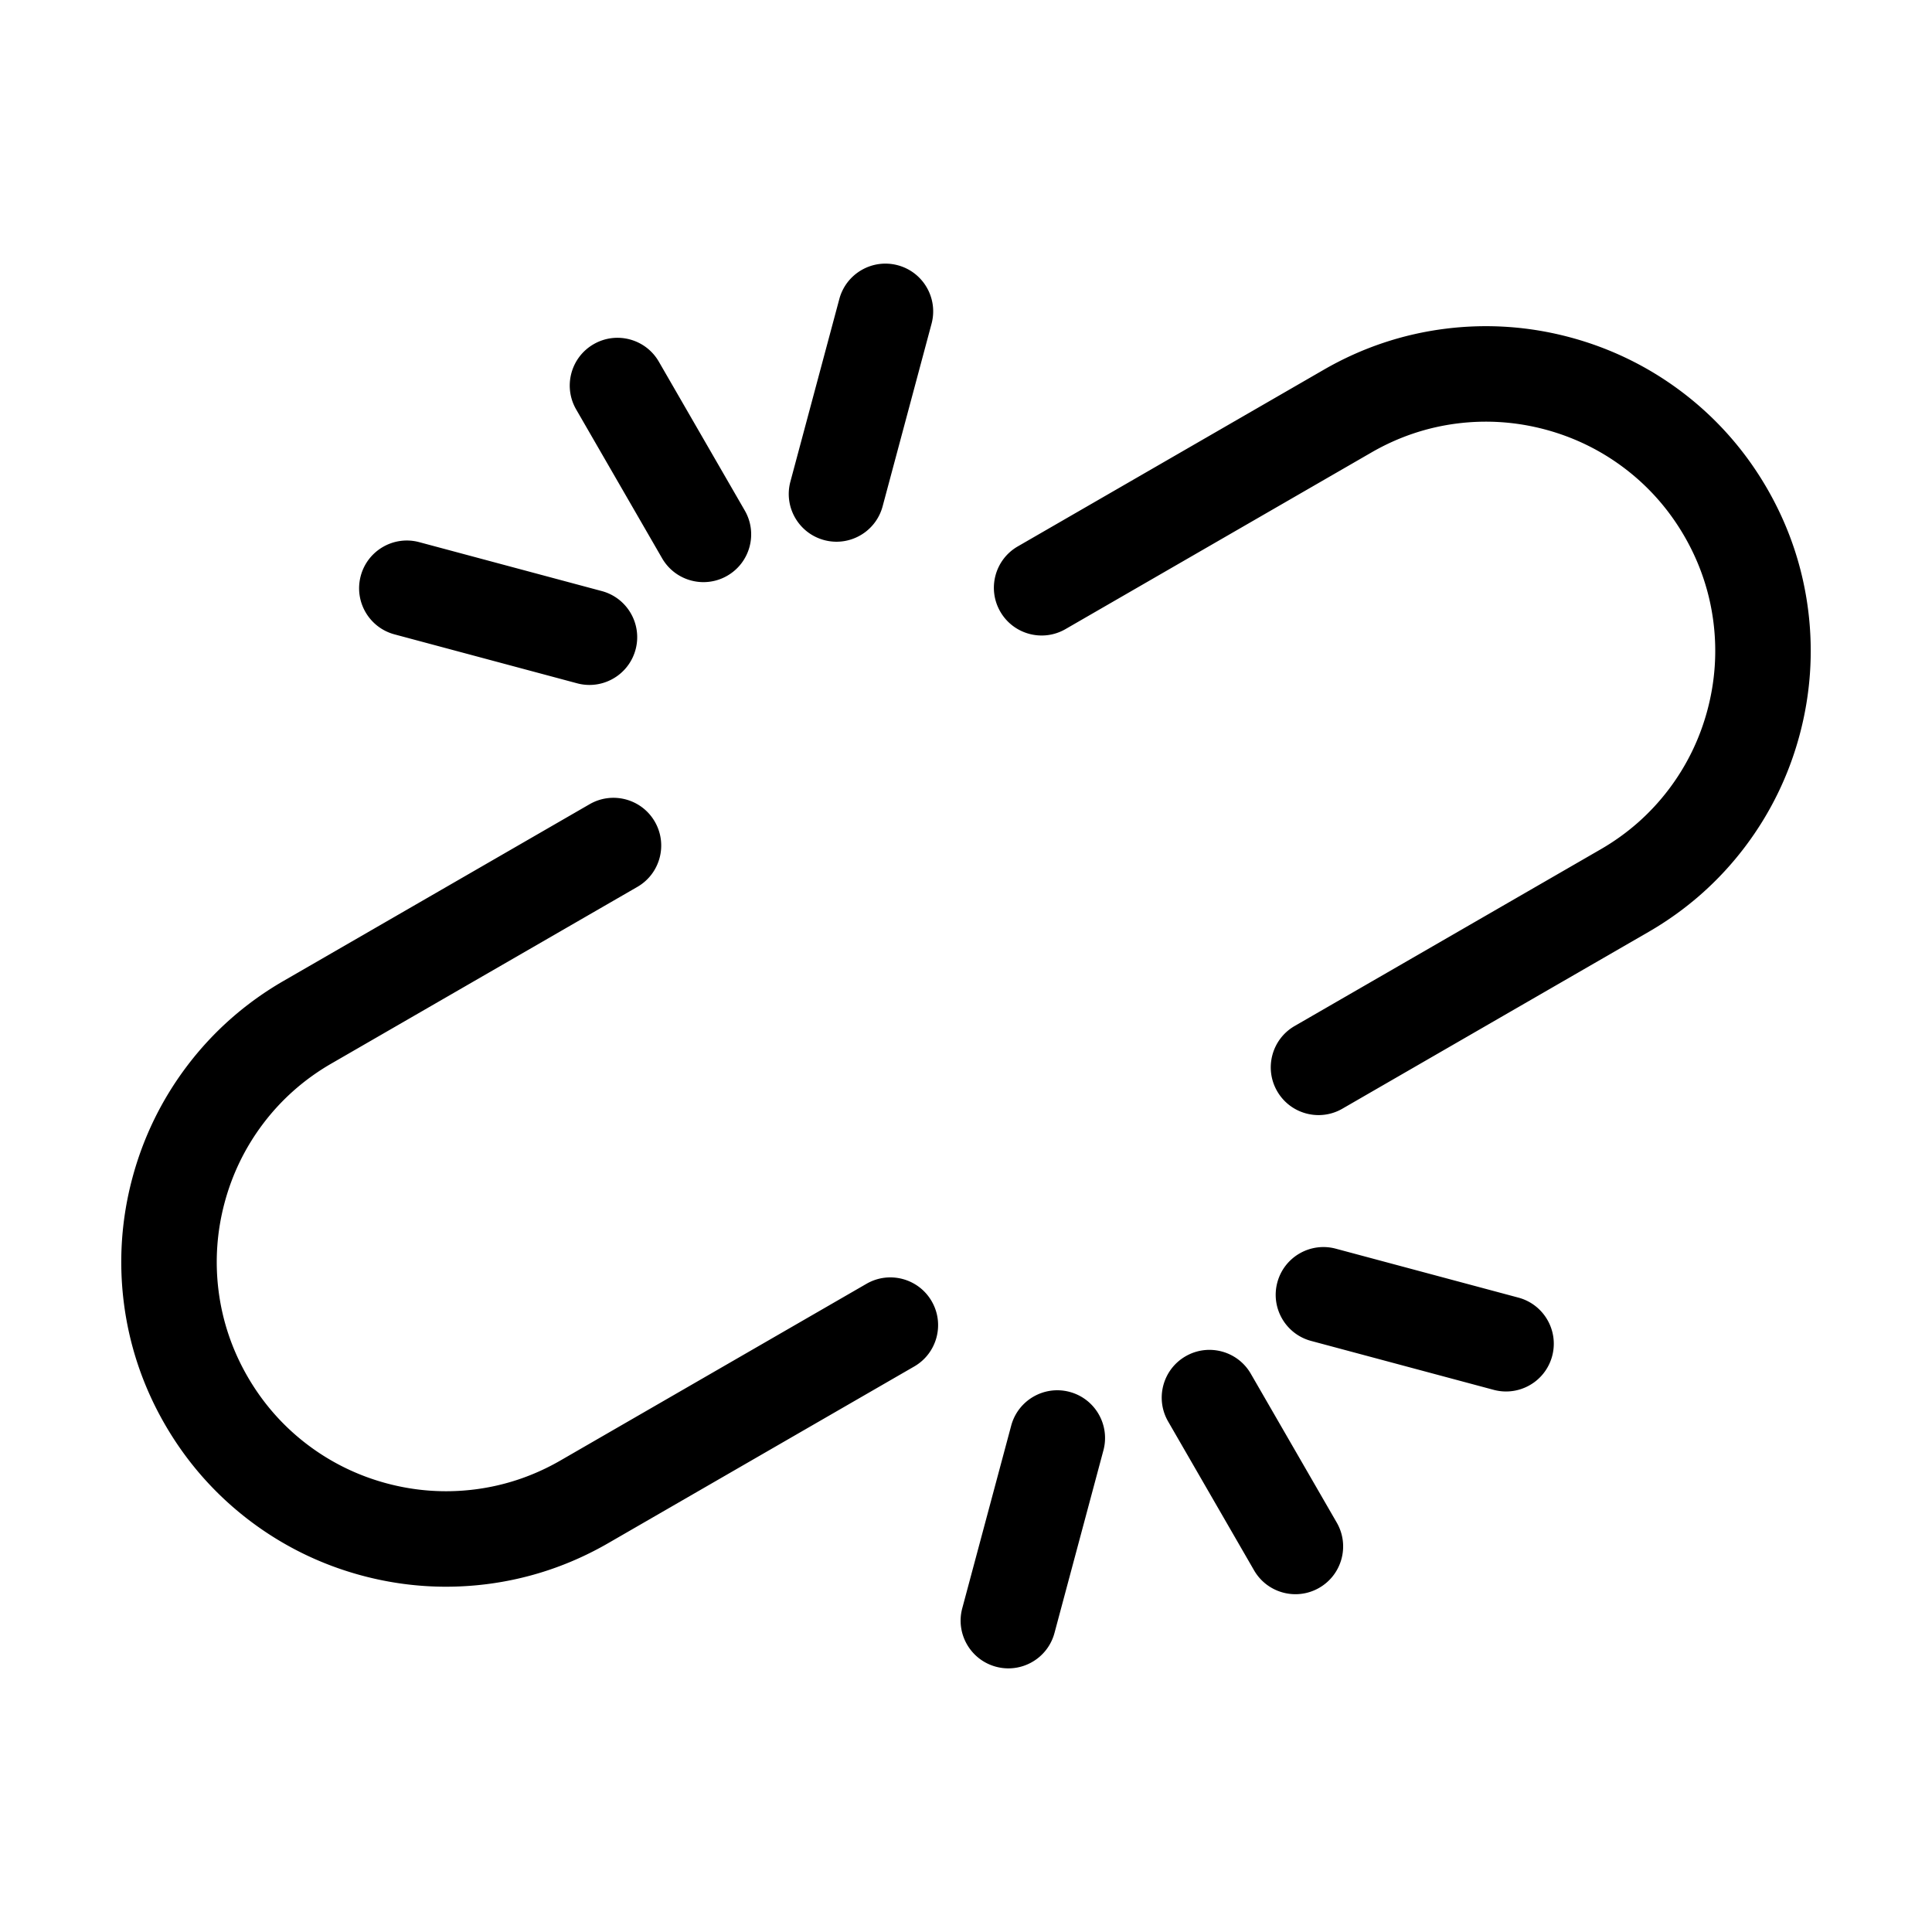<?xml version="1.0" standalone="no"?>
    <svg xmlns="http://www.w3.org/2000/svg" class="icon" viewBox="0 0 1024 1024">
      <path d="M698.864 591.023c-8.745 0-17.25-4.537-21.936-12.656-6.988-12.102-2.841-27.577 9.261-34.563l162.229-93.663c14.197-8.197 26.355-18.919 36.136-31.87 9.456-12.521 16.32-26.598 20.398-41.839 4.081-15.249 5.169-30.877 3.231-46.453-2.003-16.117-7.178-31.493-15.383-45.704-8.206-14.213-18.935-26.384-31.89-36.176-12.522-9.467-26.601-16.339-41.842-20.427-15.24-4.087-30.86-5.182-46.436-3.254-16.104 1.994-31.47 7.162-45.668 15.36L564.736 333.439c-12.104 6.987-27.576 2.84-34.564-9.262-6.987-12.102-2.841-27.577 9.262-34.564l162.228-93.662c20.1-11.604 41.885-18.924 64.752-21.755 22.075-2.732 44.201-1.186 65.766 4.599 21.566 5.784 41.501 15.519 59.248 28.935 18.383 13.895 33.589 31.136 45.197 51.242s18.936 41.896 21.779 64.765c2.745 22.073 1.208 44.204-4.566 65.778-5.772 21.568-15.495 41.504-28.9 59.255-13.887 18.388-31.119 33.595-51.217 45.198l-162.229 93.661a25.188 25.188 0 0 1-12.628 3.394zM236.411 840.992c-14.993 0-29.922-1.975-44.593-5.911-21.564-5.783-41.497-15.518-59.245-28.933-18.387-13.9-33.594-31.14-45.2-51.244-11.607-20.103-18.934-41.893-21.777-64.764-2.745-22.073-1.209-44.204 4.565-65.776 5.772-21.569 15.496-41.504 28.901-59.255 13.883-18.386 31.116-33.593 51.217-45.197l162.228-93.663c12.1-6.989 27.577-2.841 34.564 9.262 6.987 12.102 2.841 27.577-9.262 34.564l-162.228 93.661c-14.199 8.199-26.357 18.921-36.136 31.87-9.457 12.523-16.321 26.601-20.4 41.841-4.08 15.246-5.167 30.876-3.231 46.451 2.004 16.118 7.178 31.494 15.383 45.703 8.204 14.212 18.933 26.384 31.89 36.177 12.522 9.466 26.601 16.338 41.842 20.426 15.24 4.09 30.863 5.185 46.434 3.256 16.107-1.994 31.471-7.162 45.668-15.359l162.23-93.662c12.1-6.987 27.575-2.842 34.564 9.261 6.987 12.102 2.841 27.577-9.262 34.563l-162.229 93.662c-20.099 11.605-41.884 18.924-64.752 21.757a172.23 172.23 0 0 1-21.173 1.31zM372.858 308.54c-8.745 0-17.25-4.537-21.937-12.656l-45.545-78.886c-6.987-12.102-2.841-27.577 9.262-34.564 12.1-6.989 27.577-2.841 34.564 9.262l45.545 78.886c6.987 12.102 2.841 27.577-9.262 34.564a25.191 25.191 0 0 1-12.628 3.394zM443.382 287.125c-2.168 0-4.371-0.281-6.565-0.869-13.498-3.617-21.509-17.492-17.891-30.99l25.932-96.78c3.618-13.497 17.494-21.503 30.99-17.891 13.498 3.617 21.509 17.492 17.891 30.99l-25.932 96.78c-3.029 11.304-13.253 18.76-24.425 18.76zM312.438 363.034c-2.168 0-4.371-0.281-6.565-0.869l-96.78-25.932c-13.498-3.617-21.509-17.492-17.891-30.99 3.617-13.497 17.493-21.506 30.99-17.891l96.78 25.932c13.498 3.617 21.509 17.492 17.891 30.99-3.03 11.304-13.254 18.76-24.425 18.76zM686.613 844.958c-8.745 0-17.249-4.537-21.936-12.656l-45.545-78.886c-6.987-12.102-2.841-27.576 9.261-34.563 12.103-6.987 27.578-2.842 34.564 9.261l45.545 78.886c6.987 12.102 2.842 27.576-9.261 34.563a25.185 25.185 0 0 1-12.629 3.395zM534.473 884.271c-2.168 0-4.371-0.28-6.565-0.868-13.498-3.616-21.509-17.491-17.891-30.99l25.932-96.78c3.617-13.498 17.492-21.505 30.99-17.893 13.498 3.616 21.509 17.491 17.891 30.99l-25.932 96.78c-3.029 11.305-13.253 18.76-24.425 18.76zM798.251 737.514c-2.168 0-4.371-0.28-6.565-0.868l-96.78-25.932c-13.498-3.616-21.509-17.491-17.893-30.99 3.618-13.498 17.494-21.505 30.99-17.893l96.78 25.932c13.498 3.616 21.509 17.491 17.893 30.99-3.03 11.305-13.255 18.76-24.425 18.76z"  ></path>
    </svg>